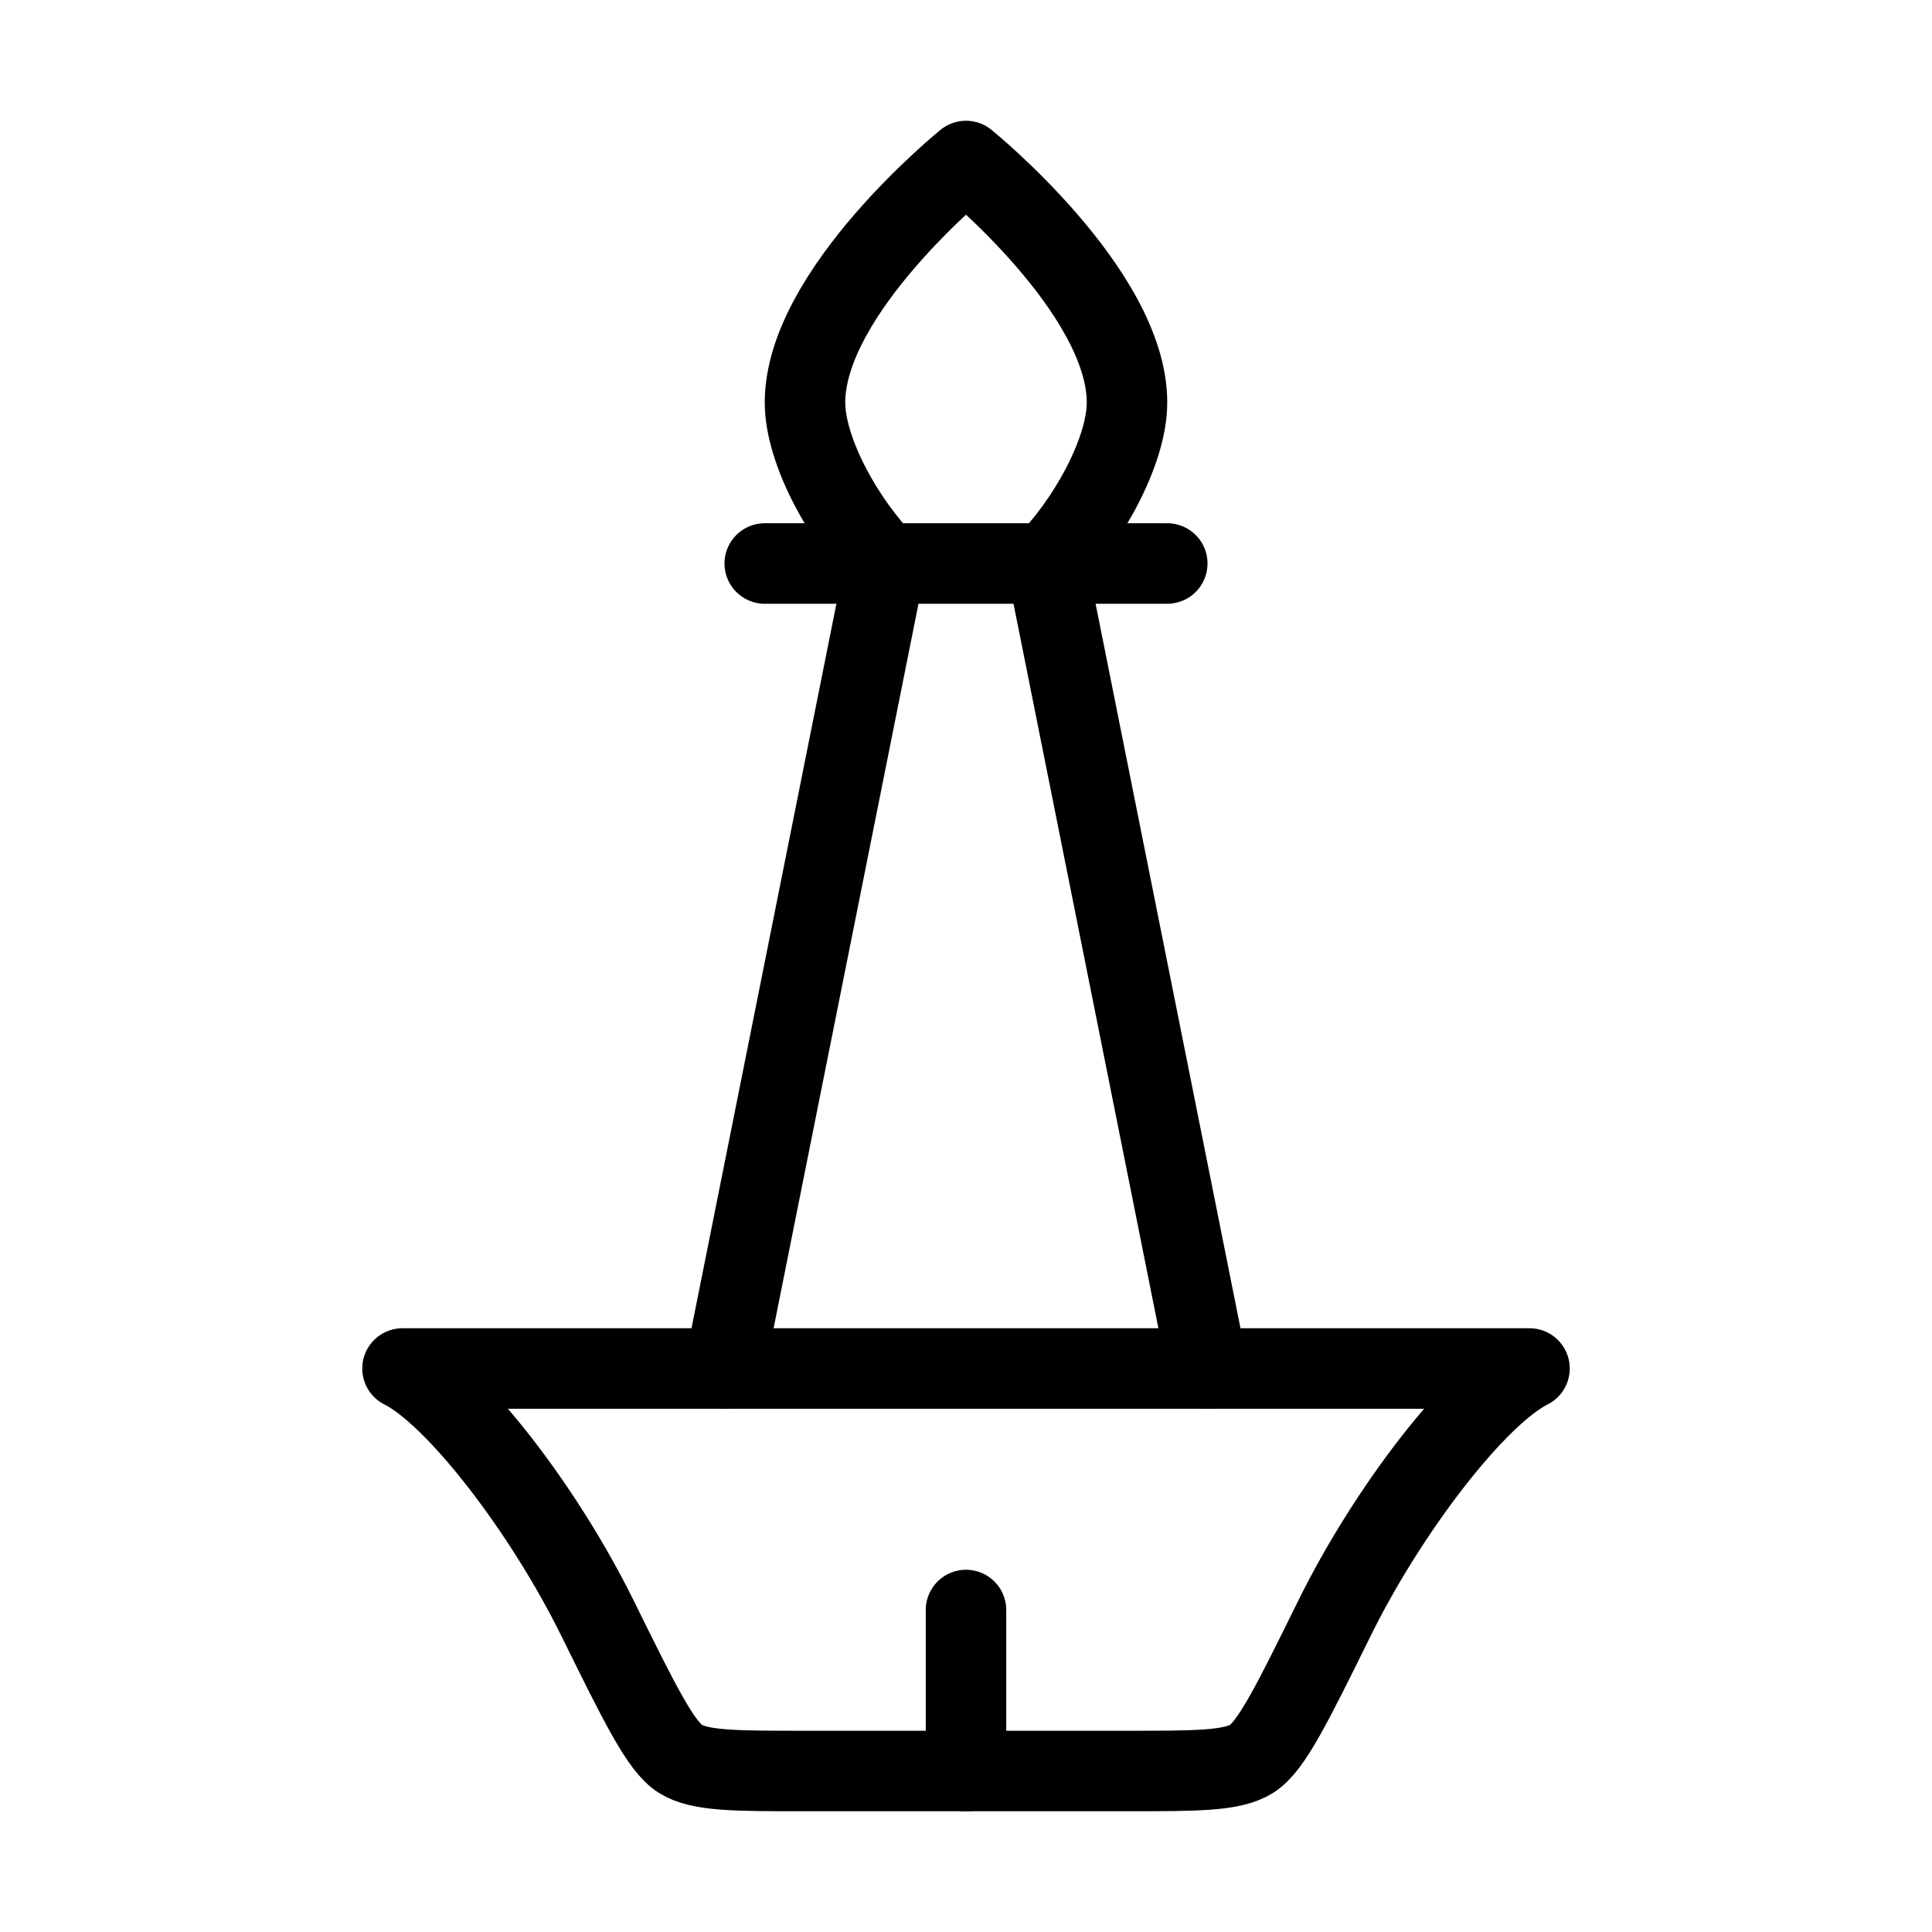 <svg xmlns="http://www.w3.org/2000/svg" viewBox="0 0 24 24" fill="none" stroke="currentColor" stroke-linecap="round" stroke-linejoin="round">
  <path d="M13 7C13.5 6.5 14 5.615 14 5C14 3.619 12 2 12 2C12 2 10 3.619 10 5C10 5.615 10.5 6.5 11 7" stroke="currentColor" key="k0" />
  <path d="M9.5 7H14.5" stroke="currentColor" key="k1" />
  <path d="M11 7L9 17M13 7L15 17" stroke="currentColor" key="k2" />
  <path d="M7.422 20.101C6.753 18.745 5.659 17.329 5 17H19C18.341 17.329 17.247 18.745 16.578 20.101C16.053 21.166 15.791 21.698 15.548 21.849C15.306 22 14.87 22 14 22H10C9.129 22 8.694 22 8.452 21.849C8.209 21.698 7.947 21.166 7.422 20.101Z" stroke="currentColor" key="k3" />
  <path d="M12 22V20" stroke="currentColor" key="k4" />
</svg>